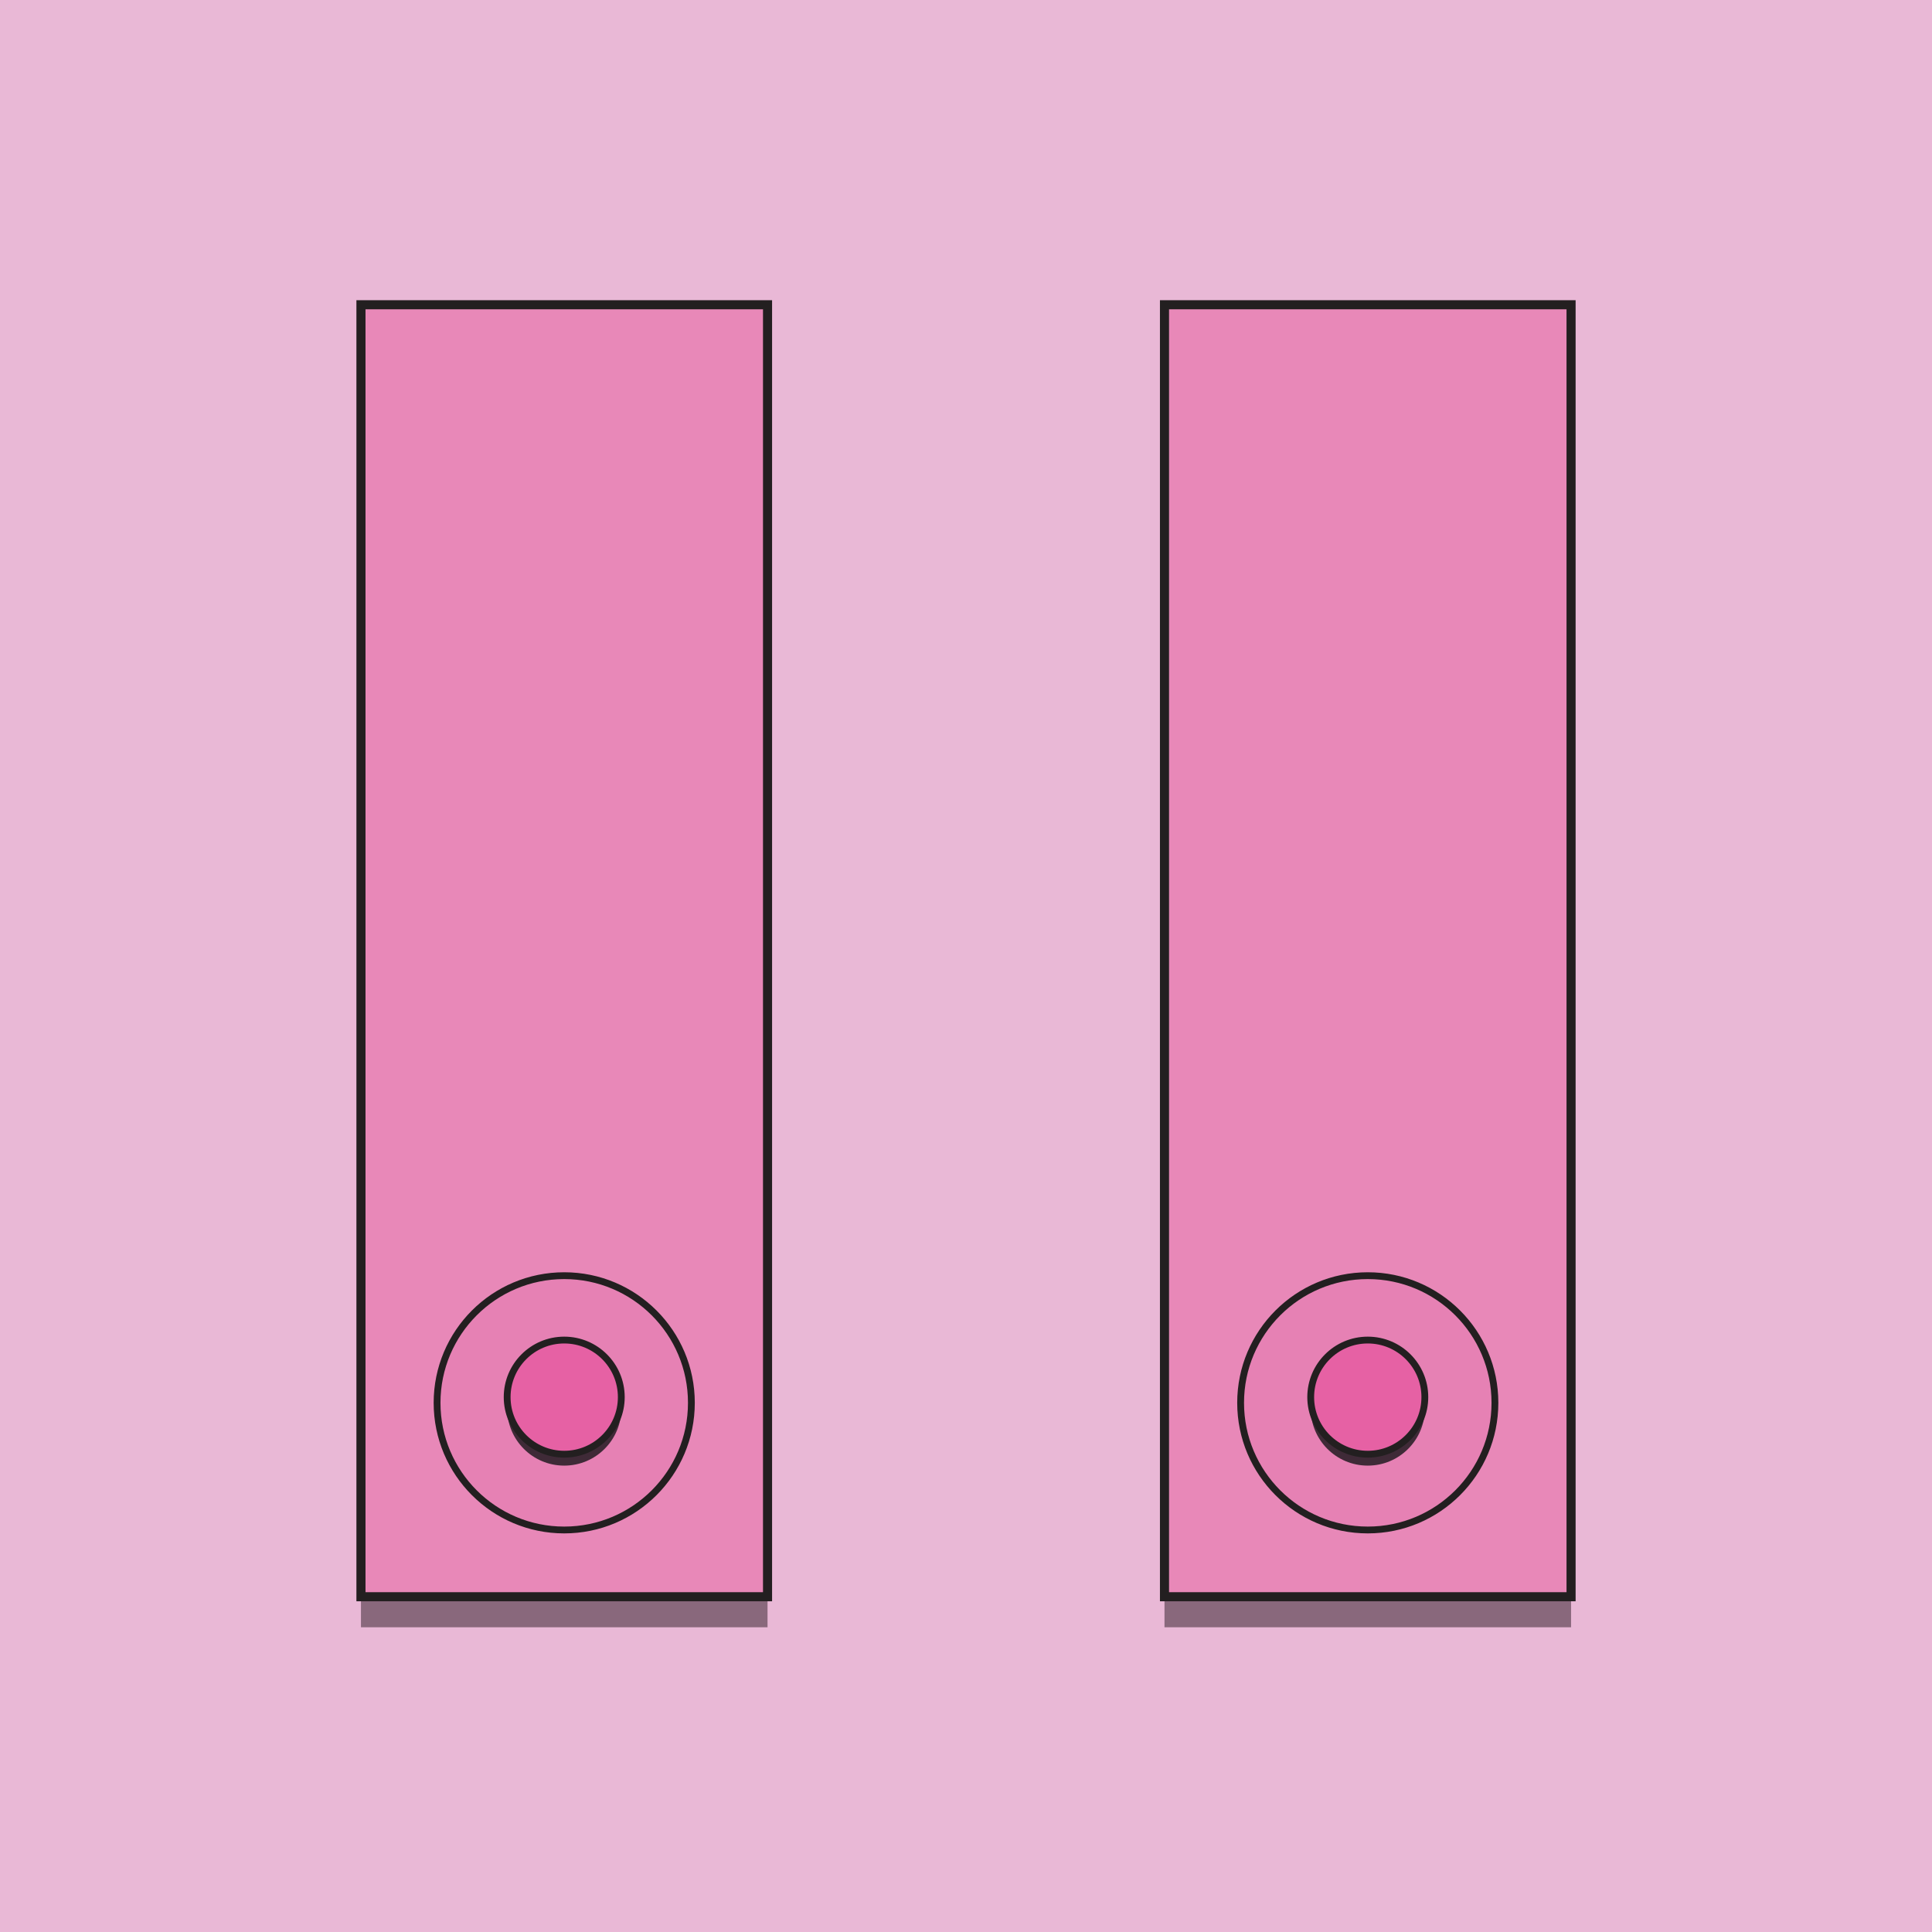 <svg xmlns="http://www.w3.org/2000/svg" id="Layer_1" viewBox="0 0 850.39 850.39"><defs/><defs><style>.cls-2,.cls-5{fill:#3f2a37}.cls-2{opacity:.56}.cls-3,.cls-4,.cls-6{fill:#e888b8;stroke-width:4px;stroke:#231f20;stroke-miterlimit:10}.cls-4,.cls-6{fill:#e681b4;stroke-width:3px}.cls-6{fill:#e661a4}</style></defs><path fill="#e9b8d6" d="M0 0h850.39v850.39H0z"/><path d="M158.88 147.58h178.96v568.68H158.88z" class="cls-2"/><path d="M158.88 134.14h178.96v568.68H158.88z" class="cls-3"/><circle cx="248.35" cy="617.47" r="55.97" class="cls-4"/><circle cx="248.35" cy="619.99" r="25.12" class="cls-5"/><circle cx="248.35" cy="614.96" r="25.12" class="cls-6"/><path d="M512.56 147.58h178.96v568.68H512.56z" class="cls-2"/><path d="M512.56 134.14h178.96v568.68H512.56z" class="cls-3"/><circle cx="602.04" cy="617.47" r="55.97" class="cls-4"/><circle cx="602.04" cy="619.99" r="25.12" class="cls-5"/><circle cx="602.04" cy="614.96" r="25.12" class="cls-6"/></svg>